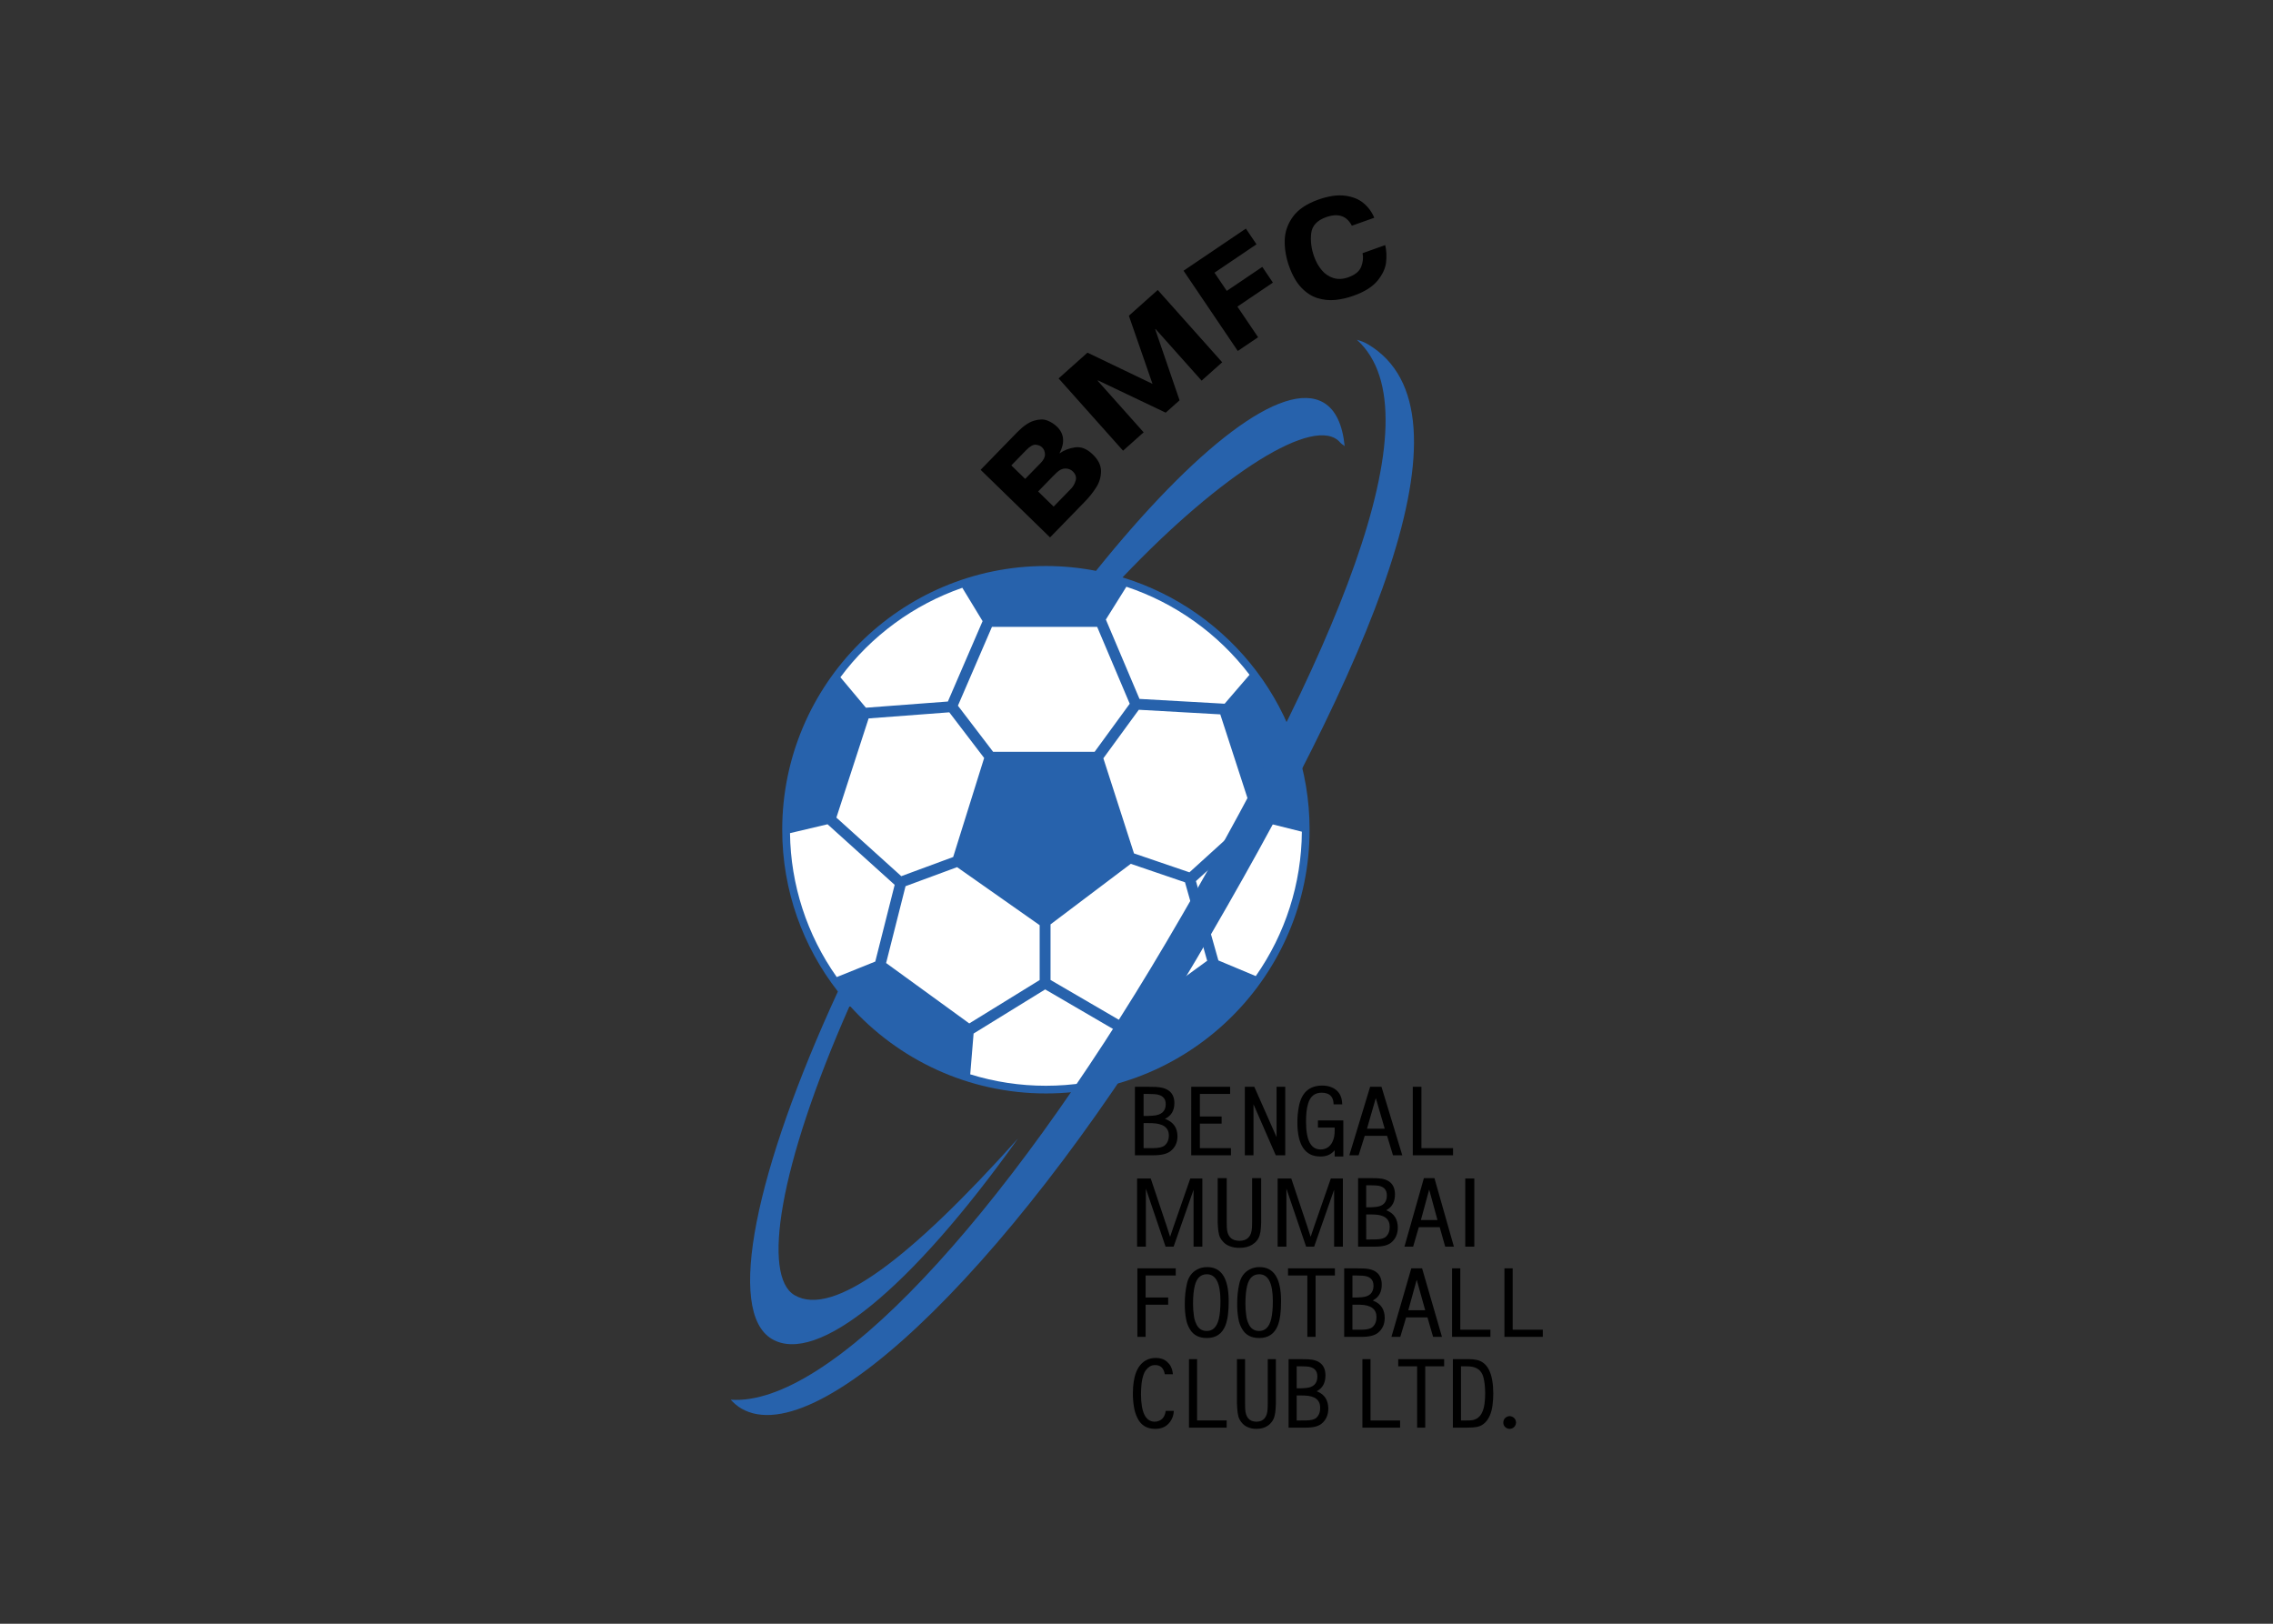 <svg clip-rule="evenodd" fill-rule="evenodd" stroke-linejoin="round" stroke-miterlimit="2" viewBox="0 0 560 400" xmlns="http://www.w3.org/2000/svg"><rect x="0" y="0" width="560" height="400" fill="#333333" stroke="none"/><g transform="matrix(.99 0 0 .99 123.53 43.528)"><path d="m158.266 271.641h9.549v1.781h-7.498v5.48h5.614v1.781h-5.614v8.001h-2.051zm14.291 4.313c.471-1.88 1.459-2.83 2.958-2.845 2.269-.026 3.416 2.175 3.429 6.6 0 1.875-.134 3.389-.41 4.541-.491 1.987-1.486 2.976-2.996 2.976-1.217-.007-2.088-.589-2.615-1.752-.321-.67-.525-1.389-.602-2.128-.143-.986-.21-1.982-.198-2.979.005-1.828.149-3.298.434-4.413zm-2.487 4.582c-.01 1.304.097 2.541.317 3.714.151.878.458 1.718.932 2.508.861 1.48 2.269 2.218 4.216 2.218 2.293.007 3.852-1.054 4.669-3.181.532-1.401.797-3.378.787-5.93.017-5.708-1.775-8.552-5.372-8.536-.904 0-1.725.195-2.464.589-1.359.715-2.222 1.926-2.579 3.63-.345 1.556-.516 3.219-.506 4.988zm15.522-4.582c.47-1.88 1.458-2.83 2.958-2.845 2.272-.026 3.415 2.175 3.432 6.6 0 1.875-.138 3.389-.414 4.541-.487 1.987-1.483 2.976-2.992 2.976-1.221-.007-2.092-.589-2.619-1.752-.32-.67-.523-1.39-.598-2.128-.147-.986-.214-1.982-.202-2.979.005-1.828.152-3.298.435-4.413zm-2.487 4.582c-.007 1.304.1 2.541.316 3.714.151.878.458 1.718.932 2.508.861 1.48 2.269 2.218 4.22 2.218 2.293.007 3.848-1.054 4.665-3.181.535-1.401.798-3.378.791-5.93.016-5.708-1.775-8.552-5.376-8.536-.857-.012-1.703.19-2.461.589-1.358.715-2.221 1.926-2.582 3.63-.345 1.556-.512 3.219-.505 4.988zm12.653-8.895h11.668v1.781h-4.807v15.262h-2.051v-15.262h-4.81zm16.028 9.042h.981l1.016.01c2.65.087 3.98 1.103 3.99 3.047.006 1.058-.317 1.886-.968 2.493-.497.44-1.378.663-2.643.67h-2.376zm-2.05 8.001h4.4c1.849 0 3.187-.339 4.024-1.018 1.099-.898 1.654-2.128 1.664-3.698-.017-2.071-.926-3.48-2.734-4.23l-.259-.105.154-.08c1.401-.76 2.099-2.047 2.099-3.862-.017-2.544-1.49-3.883-4.418-4.018l-1.83-.032h-3.099v17.043zm2.05-15.262h1.026l1.473.045c1.846.108 2.763.951 2.746 2.524-.01 1.743-1.002 2.693-2.982 2.839l-1.201.07h-1.06v-5.478zm18.117 8.664v-.026h-4.219v.026l2.098-7.62h-.003zm-.779-10.445h-2.689l-4.941 17.043h2.205l1.451-4.841h5.306l1.403 4.841h2.208zm7.456 0h2.051v15.262h7.497v1.781h-9.548zm13.034 0h2.051v15.262h7.499v1.781h-9.55zm-84.523 26.355-.08-.369c-.31-1.284-1.086-1.926-2.336-1.916-.548 0-1.006.128-1.375.39-.726.488-1.261 1.212-1.516 2.048-.287.871-.461 1.776-.518 2.692-.061.737-.094 1.439-.094 2.108.007 4.541 1.137 6.822 3.389 6.848.353.004.703-.062 1.029-.195.83-.306 1.372-.949 1.618-1.936l.115-.561h2.017l-.07.648c-.167 1.093-.716 2.093-1.55 2.82-.773.676-1.779 1.012-3.022 1.005-2.089.007-3.574-.91-4.445-2.749-.39-.809-.663-1.669-.81-2.555-.203-1.166-.3-2.349-.29-3.533.006-4.22 1.056-6.938 3.146-8.156.74-.439 1.606-.656 2.592-.656 1.126.007 2.048.327 2.766.962.763.662 1.227 1.525 1.388 2.582l.058.522h-2.012zm6.021-3.765h2.018v15.261h7.361v1.781h-9.379zm13.958-.002v10.968l.023 1.327c.093 2.175 1.025 3.265 2.797 3.274 1.762 0 2.695-1.092 2.794-3.274l.034-1.327v-10.966h2.017v11.051l-.058 1.25c-.038.715-.131 1.345-.279 1.893-.248.974-.85 1.822-1.688 2.377-.763.522-1.704.783-2.82.776-.756.018-1.507-.133-2.198-.439-.592-.25-1.108-.653-1.493-1.167-.378-.448-.652-.973-.804-1.539-.148-.624-.239-1.261-.272-1.903l-.071-1.25v-11.051zm12.846 9.043h.958l.992.013c2.592.084 3.893 1.096 3.9 3.042.006 1.06-.309 1.887-.945 2.487-.487.44-1.345.66-2.586.669l-1.419.01h-.9zm-2.017 8.001h4.313c1.811.01 3.124-.329 3.941-1.019 1.079-.903 1.621-2.137 1.631-3.704-.017-2.07-.898-3.48-2.64-4.226l-.253-.105v.003l.151-.08c1.355-.76 2.035-2.051 2.035-3.87-.017-2.541-1.462-3.877-4.34-4.005l-1.795-.034h-3.043zm2.017-15.26h1.005l1.446.044c1.811.108 2.71.948 2.695 2.525-.01 1.742-.984 2.689-2.925 2.841l-1.18.068h-1.041zm16.356-1.782h2.019v15.261h7.36v1.781h-9.379zm8.911 0h11.43v1.782h-4.707v15.26h-2.019v-15.26h-4.704zm16.582 1.782 1.041.023c1.862.093 3.032.928 3.519 2.508.309 1.012.474 2.381.497 4.105 0 .92-.047 1.791-.151 2.612-.346 2.752-1.573 4.162-3.678 4.222l-1.099.01h-1.089v-13.48zm-2.978 15.26h3.639c.992 0 1.775-.057 2.339-.172.811-.161 1.493-.522 2.048-1.086.958-.945 1.57-2.361 1.832-4.249.131-.978.195-1.977.195-3.002-.023-4.973-1.394-7.752-4.111-8.338-.614-.126-1.239-.192-1.865-.195h-4.077zm13.008-2.393c.299-.296.702-.462 1.122-.465.44.017.811.173 1.112.471.302.296.458.666.474 1.106-.016.445-.17.82-.467 1.122s-.666.455-1.106.464c-.428.001-.84-.165-1.147-.464-.303-.288-.464-.695-.439-1.112-.009-.42.154-.825.451-1.122zm-89.981-73.379h1.028l1.063.013c2.788.084 4.185 1.092 4.195 3.035.007 1.06-.333 1.893-1.019 2.494-.518.444-1.445.669-2.777.679h-2.49zm-2.153 8.001h4.62c1.939 0 3.348-.34 4.223-1.016 1.156-.904 1.737-2.137 1.745-3.711-.016-2.067-.968-3.476-2.851-4.226l-.276-.102v.004l.164-.087c1.462-.756 2.192-2.044 2.192-3.867-.019-2.535-1.563-3.87-4.643-4.001l-1.919-.035h-3.255zm2.151-15.262h1.078l1.547.047c1.942.105 2.904.945 2.887 2.512-.006 1.742-1.051 2.692-3.133 2.845l-1.264.073h-1.115zm11.861-1.782h9.679v1.782h-7.53v5.614h5.412v1.781h-5.412v6.085h7.732v1.782h-9.881zm13.338 0h2.352l5.557 12.557h-.01v-12.557h2.153v17.044h-2.355l-5.556-12.718h.01v12.718h-2.151zm22.09 4.37-.048-.592c-.198-1.516-1.159-2.282-2.887-2.3-1.737-.026-2.874.884-3.416 2.73-.356 1.166-.525 2.682-.507 4.541 0 4.535 1.19 6.818 3.57 6.851 1.359 0 2.353-.615 2.976-1.839.222-.445.378-.932.468-1.458.074-.455.111-.922.111-1.41v-.74h-4.168v-1.781h6.319v8.975h-2.151v-1.544l-.211.222c-.84.901-1.949 1.339-3.322 1.324-3.813.016-5.729-2.797-5.746-8.446-.006-1.311.109-2.602.347-3.87.641-3.553 2.592-5.332 5.853-5.332 1.391.01 2.528.37 3.419 1.08.888.712 1.391 1.731 1.506 3.06l.034.534h-2.147zm12.727 6.072v-.023h-4.424v.023l2.198-7.625h.004zm-.813-10.442h-2.824l-5.177 17.044h2.313l1.522-4.845v.003h5.56v-.003l1.47 4.845h2.313zm7.792 0h2.151v15.262h7.865v1.782h-10.016zm-68.608 39.774v-16.944h3.399l4.012 11.994c.369 1.119.638 1.954.807 2.509.195-.616.5-1.523.914-2.714l4.101-11.789h3.005v16.944h-2.185v-14.153l-4.962 14.153h-2.007l-4.899-14.422v14.422zm22.307-17.046v10.99l.026 1.321c.102 2.185 1.147 3.281 3.127 3.291 1.974 0 3.015-1.096 3.127-3.291l.038-1.321v-10.99h2.252v11.054l-.064 1.26c-.041.716-.144 1.346-.31 1.887-.292.993-.92 1.788-1.887 2.384-.853.515-1.906.772-3.156.763-.839.02-1.674-.125-2.458-.427-.644-.243-1.217-.644-1.666-1.166-.448-.501-.75-1.016-.901-1.547-.166-.62-.268-1.254-.305-1.894l-.077-1.26v-11.054zm12.667 17.046v-16.944h3.399l4.011 11.994c.369 1.119.642 1.954.807 2.509.195-.616.501-1.523.914-2.714l4.105-11.789h3.002v16.944h-2.185v-14.153l-4.963 14.153h-2.006l-4.899-14.422v14.422zm22.039-8.001h.958l.993.01c2.592.086 3.893 1.099 3.899 3.041.007 1.06-.308 1.89-.945 2.487-.487.44-1.345.663-2.585.67l-1.419.013h-.901zm-2.016 8.001h4.313c1.811.006 3.123-.333 3.94-1.019 1.08-.904 1.621-2.141 1.631-3.708-.016-2.067-.897-3.476-2.64-4.226l-.252-.105v.003l.151-.077c1.355-.763 2.034-2.054 2.034-3.87-.016-2.541-1.462-3.876-4.339-4.008l-1.795-.034h-3.043zm2.016-15.264h1.006l1.445.048c1.811.105 2.71.944 2.695 2.521-.009 1.742-.984 2.692-2.925 2.841l-1.179.071h-1.042zm17.741 8.657v-.016h-4.128v.016l2.067-7.62h-.016zm-.76-10.439h-2.621l-4.842 17.047h2.166l1.413-4.851v.01h5.187v-.01l1.375 4.851h2.162zm7.672 17.046v-16.944h2.252v16.944zm-25.554-247.205 5.637-2.005c.314 1.347.384 2.78.212 4.295-.172 1.518-.884 3.039-2.131 4.563-1.25 1.526-3.249 2.776-6.001 3.755-1.516.54-3.026.884-4.525 1.032-1.5.148-2.976-.005-4.425-.461-1.455-.453-2.787-1.321-4.008-2.602-1.22-1.281-2.232-3.053-3.038-5.312-.773-2.175-1.14-4.32-1.096-6.431.041-2.111.72-4.074 2.031-5.888 1.311-1.813 3.416-3.235 6.316-4.265 2.491-.886 4.684-1.215 6.589-.988 1.9.228 3.452.841 4.656 1.842 1.185.978 2.111 2.234 2.695 3.655l-5.574 1.984c-1.288-2.482-3.426-3.193-6.415-2.13-2.262.804-3.499 2.153-3.711 4.041s.03 3.8.719 5.734c.474 1.335 1.119 2.48 1.929 3.43.758.918 1.768 1.595 2.905 1.946 1.126.346 2.353.284 3.679-.189 1.694-.602 2.769-1.479 3.217-2.631.444-1.153.561-2.277.339-3.375zm-33.792 9.389 8.838-5.97 2.639 3.91-8.834 5.971 5.15 7.621-5.057 3.417-13.495-19.969 15.512-10.482 2.639 3.91-10.452 7.064zm-15.203 30.301-16.847-8.029-.09.081 11.451 12.839-5.124 4.572-16.041-17.985 7.184-6.41 16.183 7.766-5.882-16.953 7.186-6.407 16.04 17.984-5.124 4.571-11.453-12.839-.088.08 6.055 17.651zm-34.721 9.327c.942-.966 1.742-1.416 2.399-1.349.657.069 1.173.282 1.542.642.477.464.722 1.043.736 1.739.015.694-.334 1.407-1.048 2.141l-3.877 3.981-3.45-3.356zm5.941 21.716 8.583-8.818c1.106-1.12 2.09-2.355 2.935-3.683.766-1.199 1.171-2.594 1.165-4.016-.005-1.427-.678-2.792-2.016-4.097-1.446-1.406-2.909-2.006-4.392-1.801-1.482.205-2.779.704-3.892 1.493l-.026-.026c1.373-2.655 1.167-4.853-.623-6.595-.704-.685-1.513-1.201-2.43-1.554s-2.024-.331-3.322.062c-1.298.392-2.704 1.367-4.218 2.922l-9.044 9.291zm.861-15.364c.054-.056.144-.141.272-.261.128-.116.291-.279.489-.484.725-.692 1.455-1.038 2.192-1.037.737.002 1.353.243 1.849.726.71.692.948 1.447.712 2.26-.236.816-.609 1.483-1.116 2.003l-4.369 4.487-3.861-3.758z"/><path d="m204.616 56.224c-10.052-5.923-32.029 11.244-56.644 41.854-4.037-.781-8.203-1.203-12.465-1.203-36.184 0-65.622 29.438-65.622 65.622 0 15.166 5.184 29.134 13.854 40.258-20.492 44.407-27.945 79.676-16.409 86.472 11.179 6.589 34.436-12.351 61.257-49.925-26.378 29.405-45.963 44.712-55.653 39.001-7.988-4.704-4.135-31.571 13.748-72.017 12.022 13.39 29.453 21.834 48.823 21.834 36.186 0 65.623-29.437 65.623-65.623 0-29.554-19.643-54.599-46.556-62.787 24.592-25.888 48.075-40.727 54.179-33.554.309.362.76.567 1.103.892-.528-5.312-2.226-9.051-5.238-10.824z" fill="#2762ac"/><path d="m112.429 169.286 7.709-24.643-8.673-11.361-20.079 1.516-8.021 24.682 16.15 14.574zm44.2 1.692-19.972 15.07v13.833c2.203 1.281 9.601 5.591 17.984 10.478l20.997-15.255c-2.582-9.142-4.857-17.197-5.517-19.523zm-22.677 15.27-20.548-14.439-12.829 4.737-4.834 19.119 20.694 15.03c8.161-5.026 15.384-9.48 17.517-10.798zm-11.583-43.139h25.26l8.736-11.961-8.106-19.131h-26.18c-2.822 6.539-5.645 13.077-8.47 19.615zm27.434 1.613 7.622 23.668 13.799 4.707 15.787-14.332-8.113-24.974-20.276-1.145zm-51.935 31.487-16.703-15.07-9.345 2.208c.157 12.84 4.216 25.334 11.637 35.814l9.587-3.862zm60.925-46.264 21.19 1.198 6.196-7.202c-7.783-10.213-18.464-17.849-30.646-21.908l-5.108 8.163zm14.055 45.332 5.581 19.745 9.302 3.893c7.383-10.532 11.386-23.067 11.471-35.929l-10.049-2.511zm-37.523 26.955-17.815 10.98-.837 10.149c6.099 1.891 12.448 2.85 18.832 2.844 6.571 0 12.912-.999 18.878-2.854l-.722-10.433zm-24.215-71.637 8.639-20.005-5.043-8.296c-12.116 4.21-22.69 11.967-30.343 22.261l6.35 7.581z" fill="#fff"/><path d="m215.663 41.711c-.855-.51-1.795-.858-2.766-1.135 20.696 18.689-6.162 79.864-47.432 149.906-40.943 69.493-84.037 115.615-108.401 113.84.781.847 1.627 1.596 2.595 2.166 19.546 11.516 70.144-38.521 113.222-111.639 43.077-73.113 71.111-136.233 42.782-153.138z" fill="#2762ac"/></g></svg>